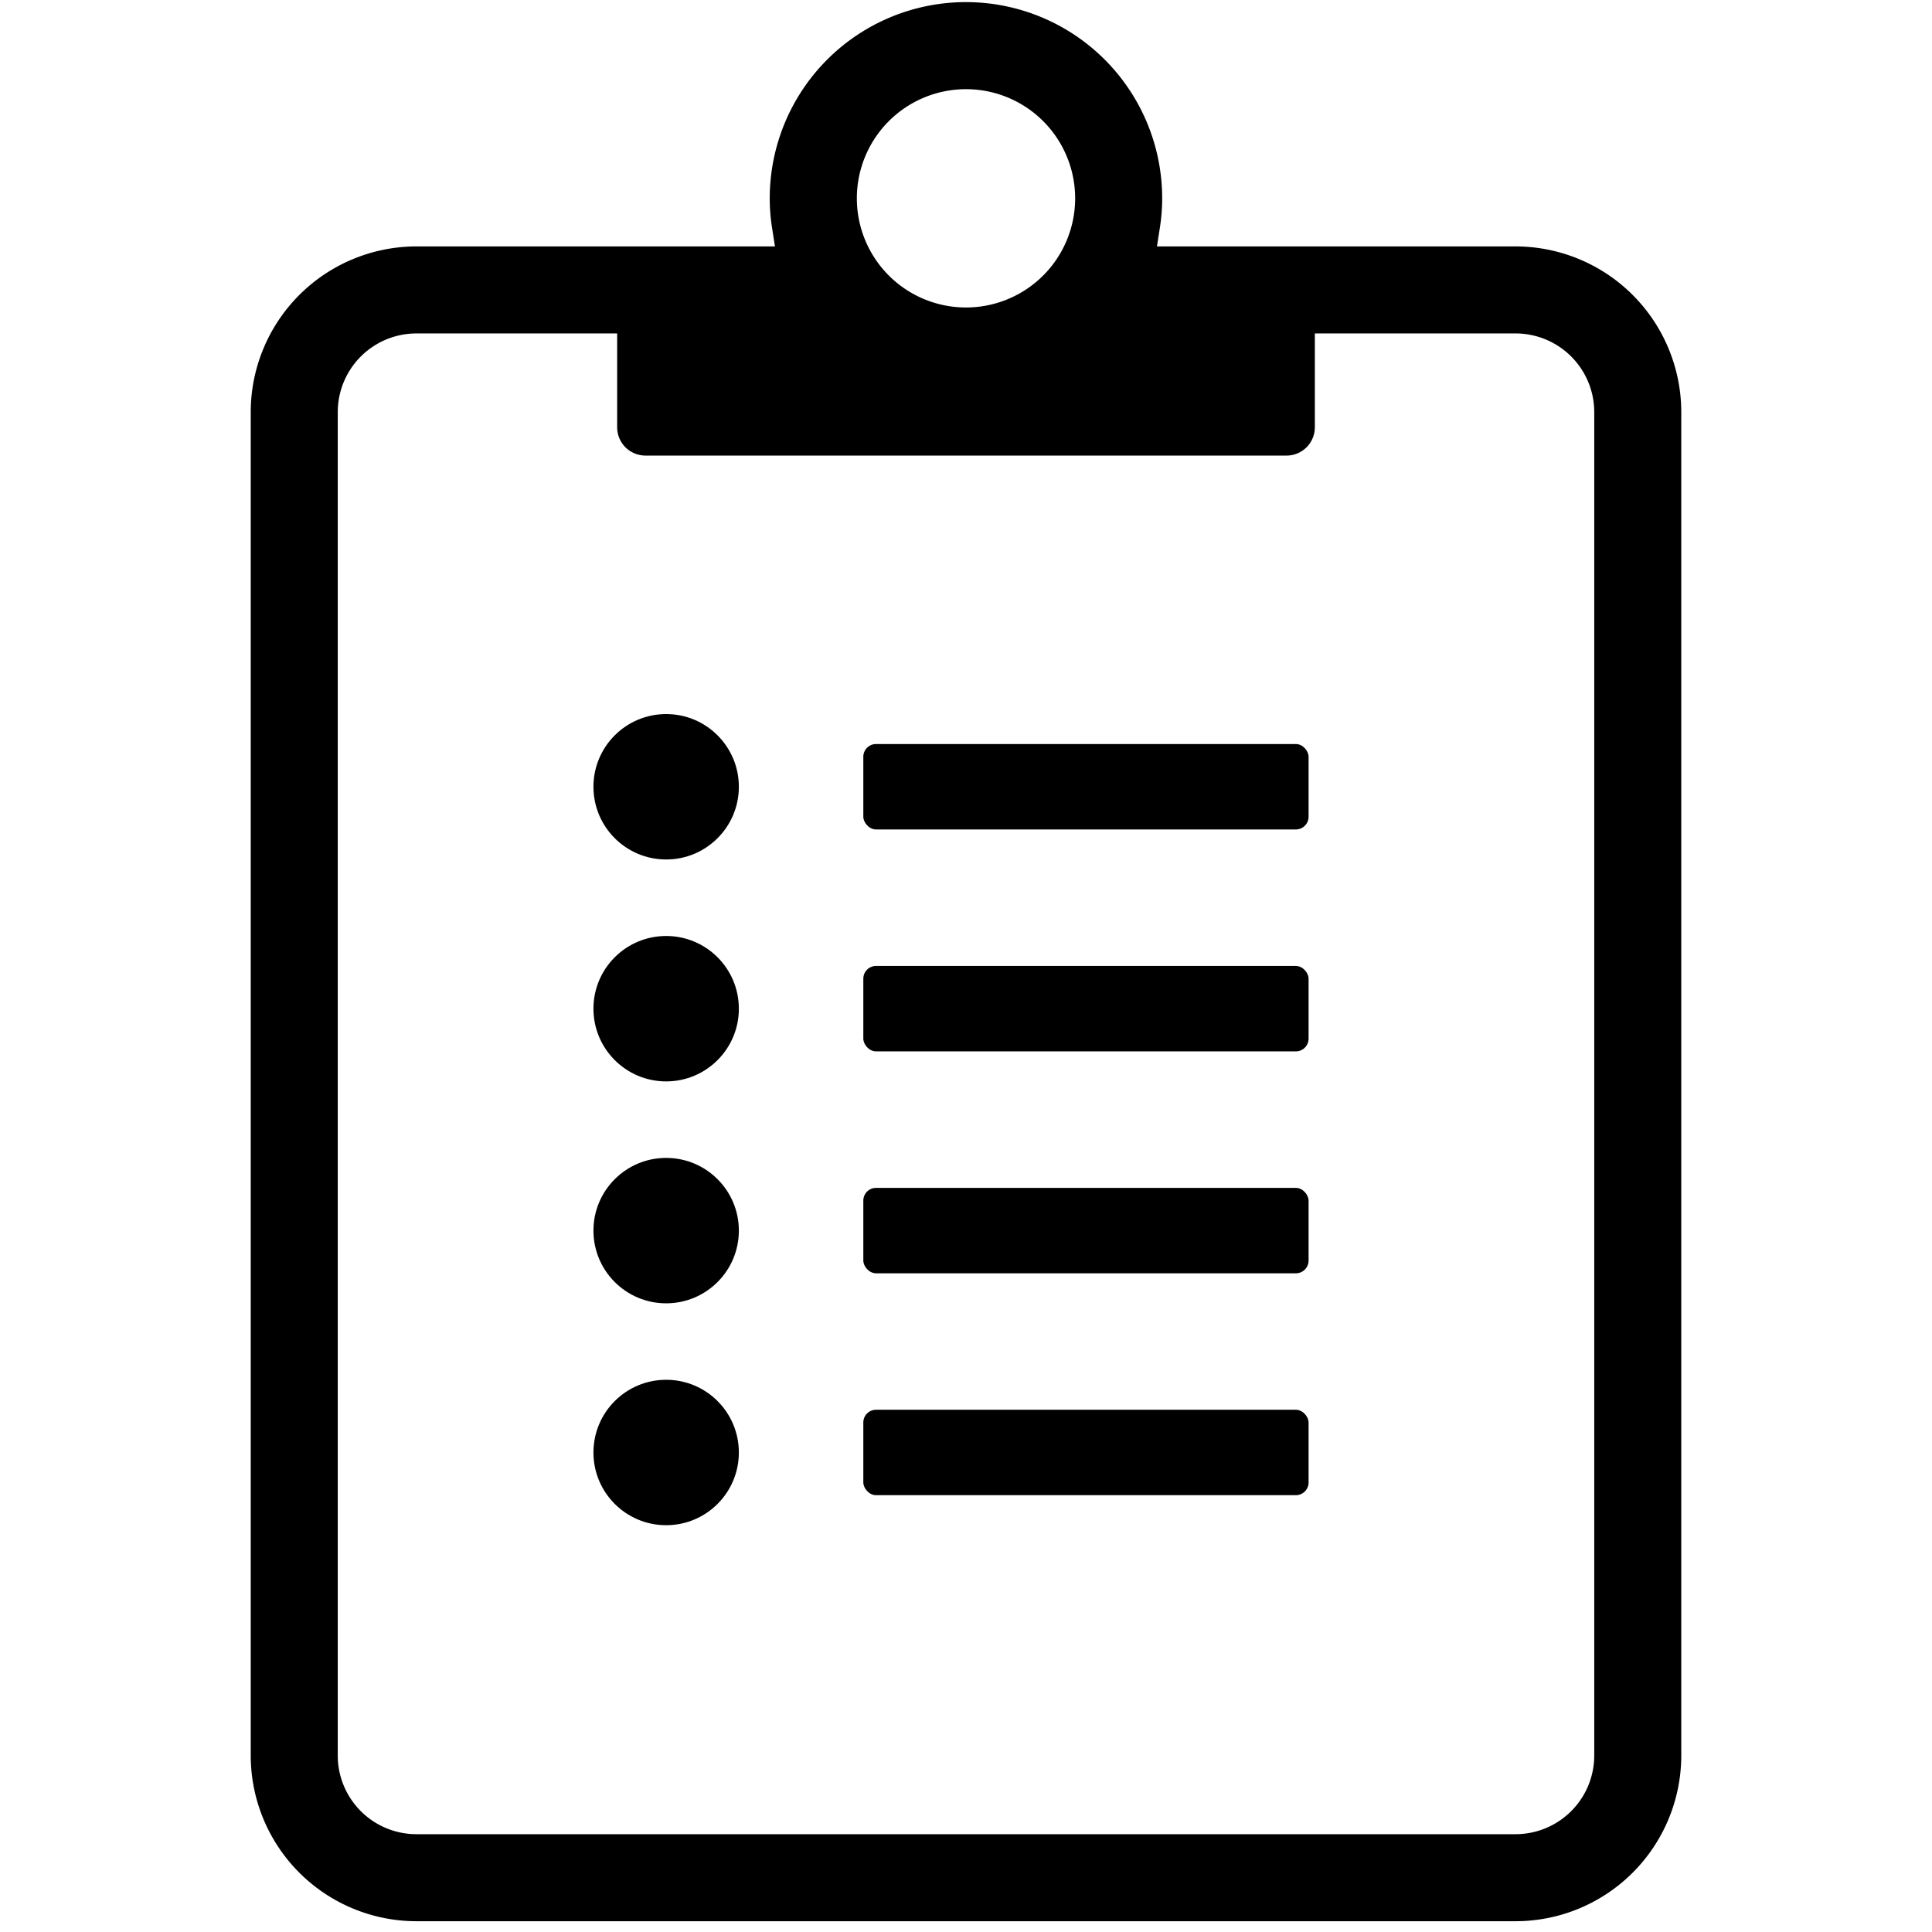 <svg xmlns="http://www.w3.org/2000/svg" viewBox="0 0 448 448"><title>emr-orders</title><rect width="448" height="448" style="fill:#fff;fill-opacity:0;opacity:0"/><circle cx="154.47" cy="233.9" r="16.86"/><rect x="200.19" y="223.99" width="103.25" height="19.81" rx="2.95"/><circle cx="154.47" cy="182.44" r="16.86"/><rect x="200.19" y="172.53" width="103.25" height="19.81" rx="2.95"/><circle cx="154.47" cy="336.81" r="16.86"/><rect x="200.19" y="326.9" width="103.25" height="19.81" rx="2.95"/><circle cx="154.47" cy="285.36" r="16.86"/><rect x="200.19" y="275.45" width="103.25" height="19.81" rx="2.95"/><path d="M351.45,57.14H268.28l.73-4.69a43.69,43.69,0,0,0,.48-6.46,45.5,45.5,0,0,0-91,0,43.69,43.69,0,0,0,.48,6.46l.73,4.69H96.55A38.45,38.45,0,0,0,58.14,95.55V407.09A38.45,38.45,0,0,0,96.55,445.5h254.9a38.45,38.45,0,0,0,38.41-38.41V95.55A38.45,38.45,0,0,0,351.45,57.14ZM224,20.68A25.31,25.31,0,1,1,198.69,46,25.31,25.31,0,0,1,224,20.68ZM369.68,407.09a18.25,18.25,0,0,1-18.23,18.23H96.55a18.25,18.25,0,0,1-18.23-18.23V95.55A18.25,18.25,0,0,1,96.55,77.32h46.56V99.09a6.56,6.56,0,0,0,6.55,6.55H298.34a6.56,6.56,0,0,0,6.55-6.55V77.32h46.56a18.25,18.25,0,0,1,18.23,18.23Z"/></svg>
